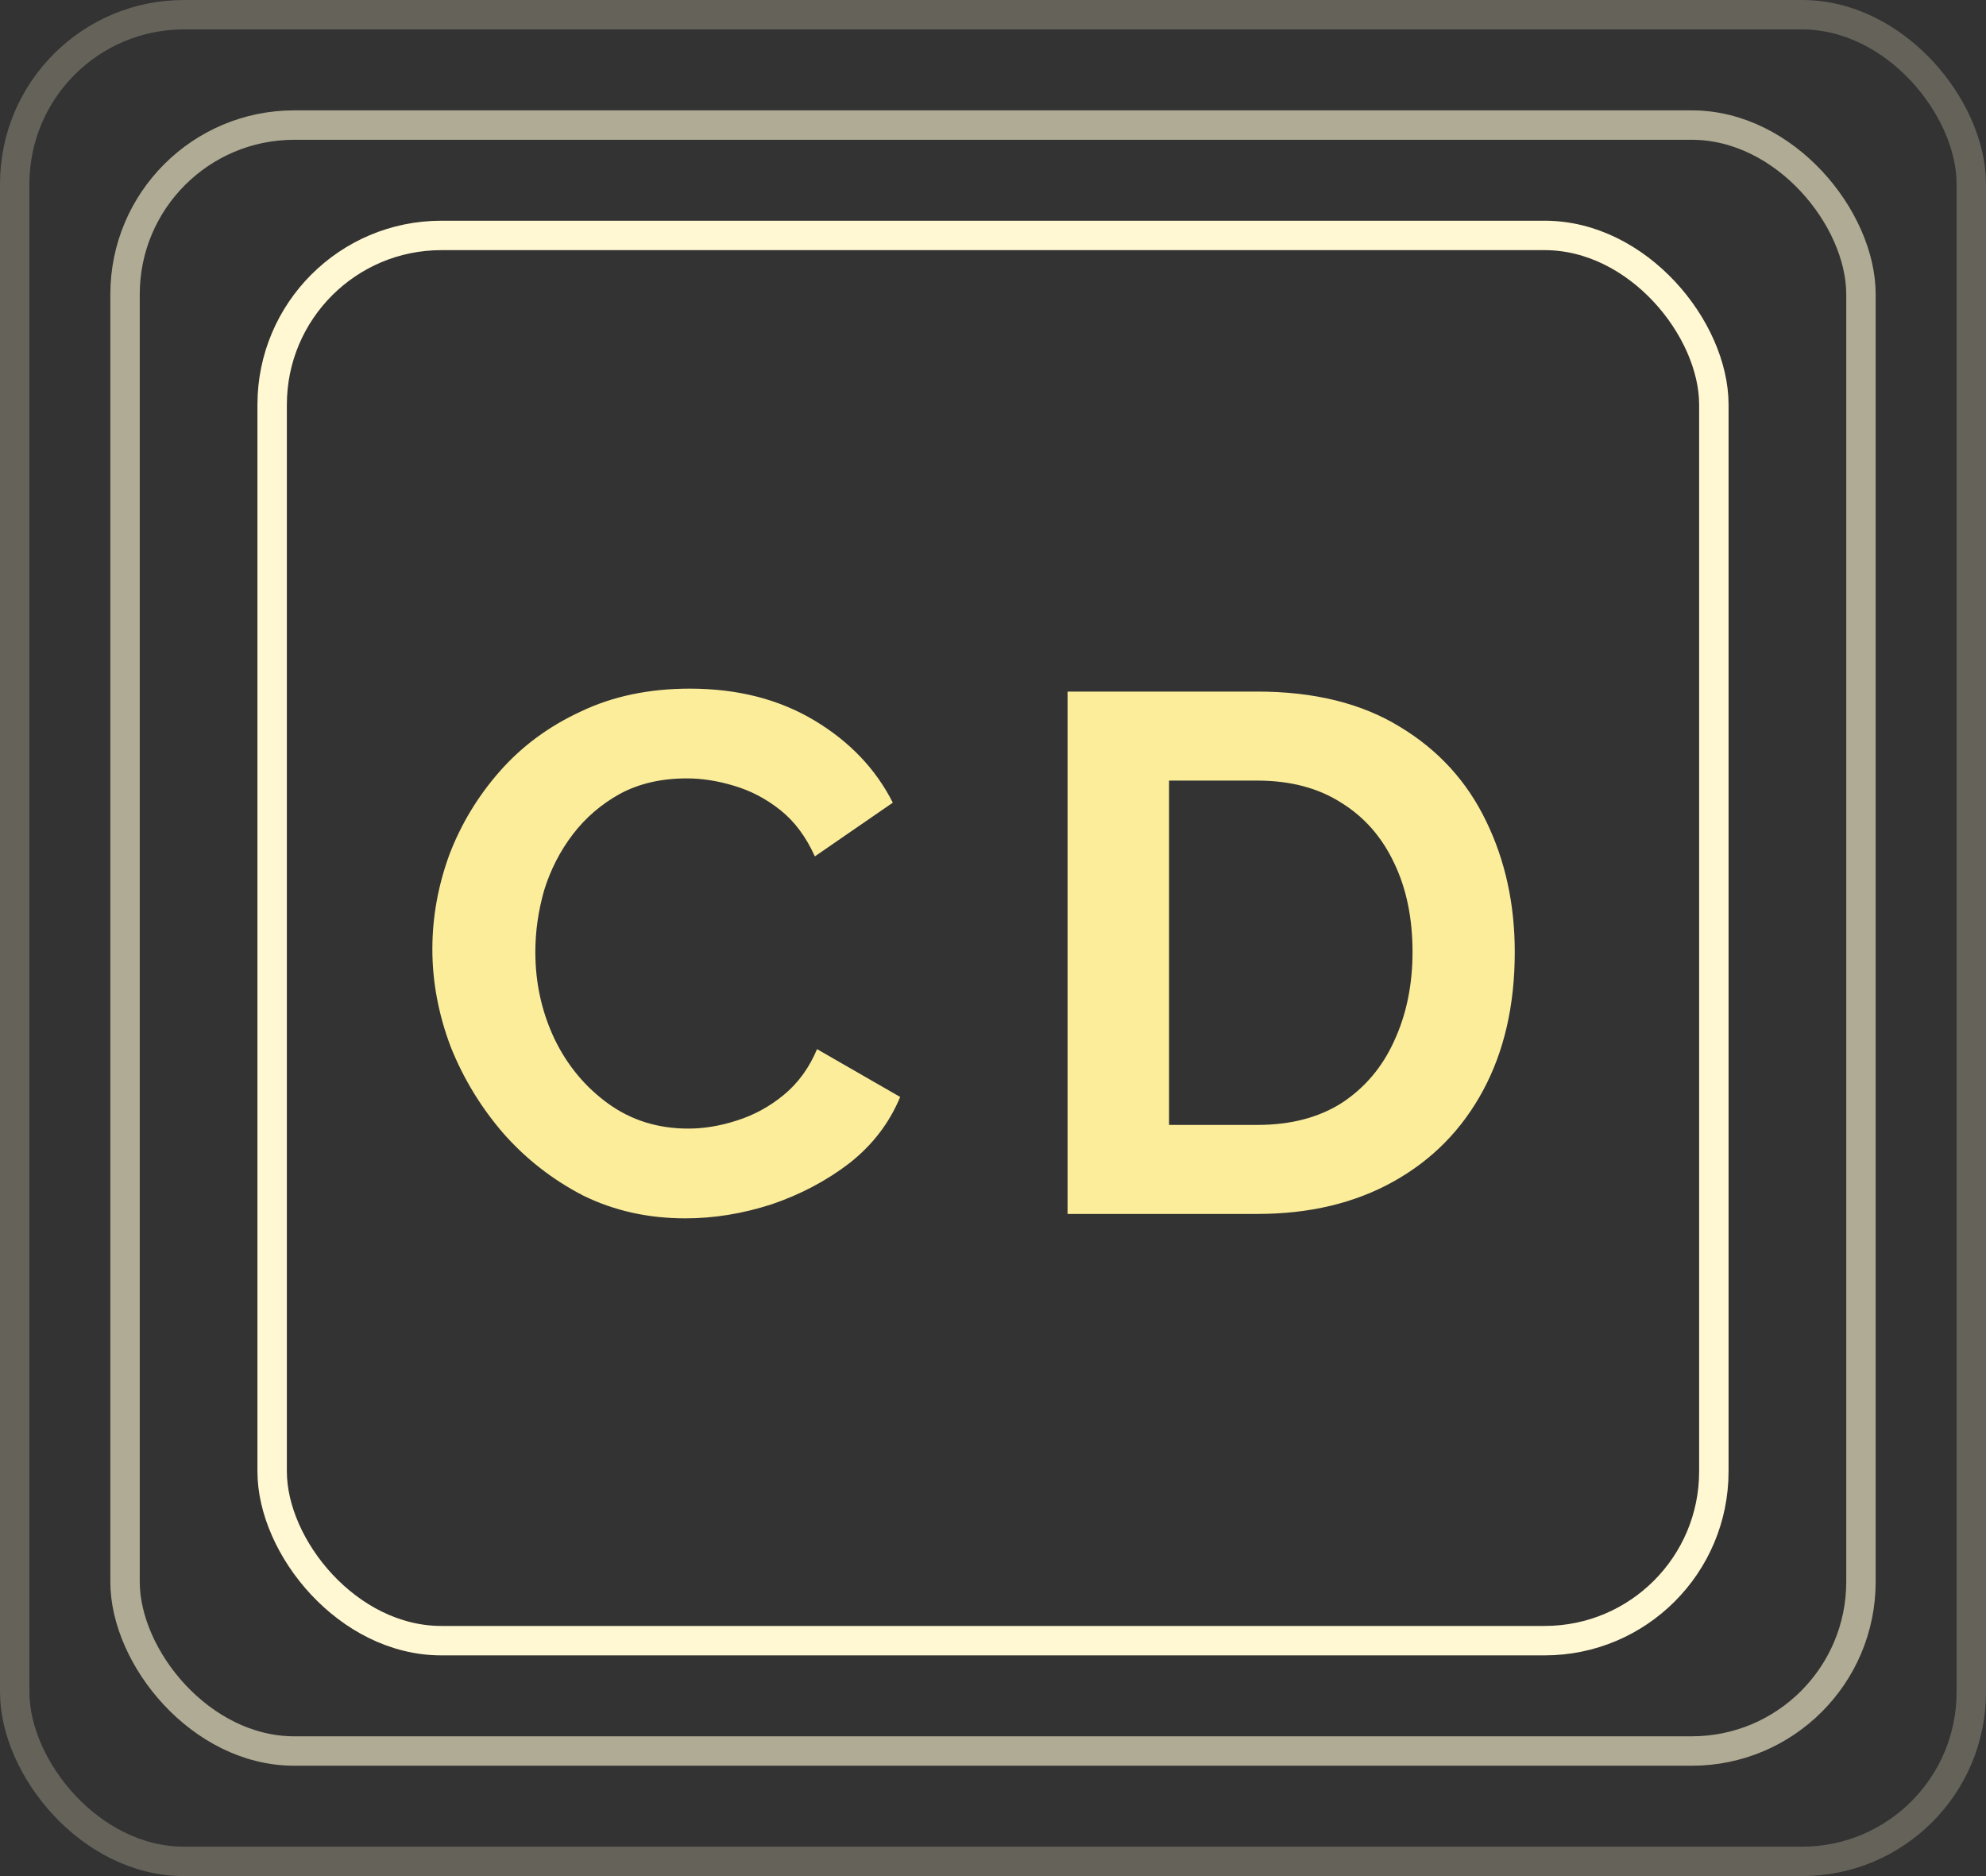 <svg width="54" height="51" viewBox="0 0 54 51" fill="none" xmlns="http://www.w3.org/2000/svg">
<rect x="0" y="0" width="54" height="51" fill="#333333" stroke="none"/>
<rect x="0.4" y="0.4" width="53.2" height="50.2" rx="4.6" stroke="#FFF8D2" stroke-opacity="0.24" stroke-width="0.8"/>
<rect x="3.4" y="3.4" width="47.2" height="44.2" rx="4.6" stroke="#FFF8D2" stroke-opacity="0.61" stroke-width="0.8"/>
<rect x="7.4" y="6.4" width="39.2" height="38.2" rx="4.6" stroke="#FFF8D2" stroke-width="0.8"/>
<path d="M11.756 25.8C11.756 24.933 11.91 24.08 12.216 23.24C12.536 22.4 12.996 21.64 13.596 20.96C14.196 20.28 14.93 19.74 15.796 19.34C16.663 18.927 17.65 18.72 18.756 18.72C20.05 18.72 21.176 19.007 22.136 19.58C23.096 20.153 23.81 20.9 24.276 21.82L22.156 23.28C21.916 22.747 21.603 22.327 21.216 22.02C20.83 21.713 20.41 21.493 19.956 21.36C19.516 21.227 19.09 21.16 18.676 21.16C17.983 21.16 17.376 21.3 16.856 21.58C16.35 21.86 15.923 22.227 15.576 22.68C15.23 23.133 14.97 23.64 14.796 24.2C14.636 24.76 14.556 25.32 14.556 25.88C14.556 26.72 14.73 27.507 15.076 28.24C15.423 28.96 15.91 29.547 16.536 30C17.163 30.453 17.89 30.68 18.716 30.68C19.143 30.68 19.583 30.607 20.036 30.46C20.503 30.313 20.93 30.08 21.316 29.76C21.703 29.44 22.003 29.027 22.216 28.52L24.476 29.82C24.183 30.527 23.723 31.127 23.096 31.62C22.47 32.1 21.763 32.473 20.976 32.74C20.19 32.993 19.41 33.12 18.636 33.12C17.623 33.12 16.696 32.913 15.856 32.5C15.03 32.073 14.31 31.513 13.696 30.82C13.083 30.113 12.603 29.327 12.256 28.46C11.923 27.58 11.756 26.693 11.756 25.8ZM29.027 33V18.8H34.187C35.734 18.8 37.027 19.12 38.067 19.76C39.107 20.387 39.887 21.24 40.407 22.32C40.927 23.387 41.187 24.573 41.187 25.88C41.187 27.32 40.901 28.573 40.327 29.64C39.754 30.707 38.941 31.533 37.887 32.12C36.834 32.707 35.601 33 34.187 33H29.027ZM38.407 25.88C38.407 24.96 38.241 24.153 37.907 23.46C37.574 22.753 37.094 22.207 36.467 21.82C35.841 21.42 35.081 21.22 34.187 21.22H31.787V30.58H34.187C35.094 30.58 35.861 30.38 36.487 29.98C37.114 29.567 37.587 29.007 37.907 28.3C38.241 27.58 38.407 26.773 38.407 25.88Z" fill="#FCED9B"/>
</svg>
